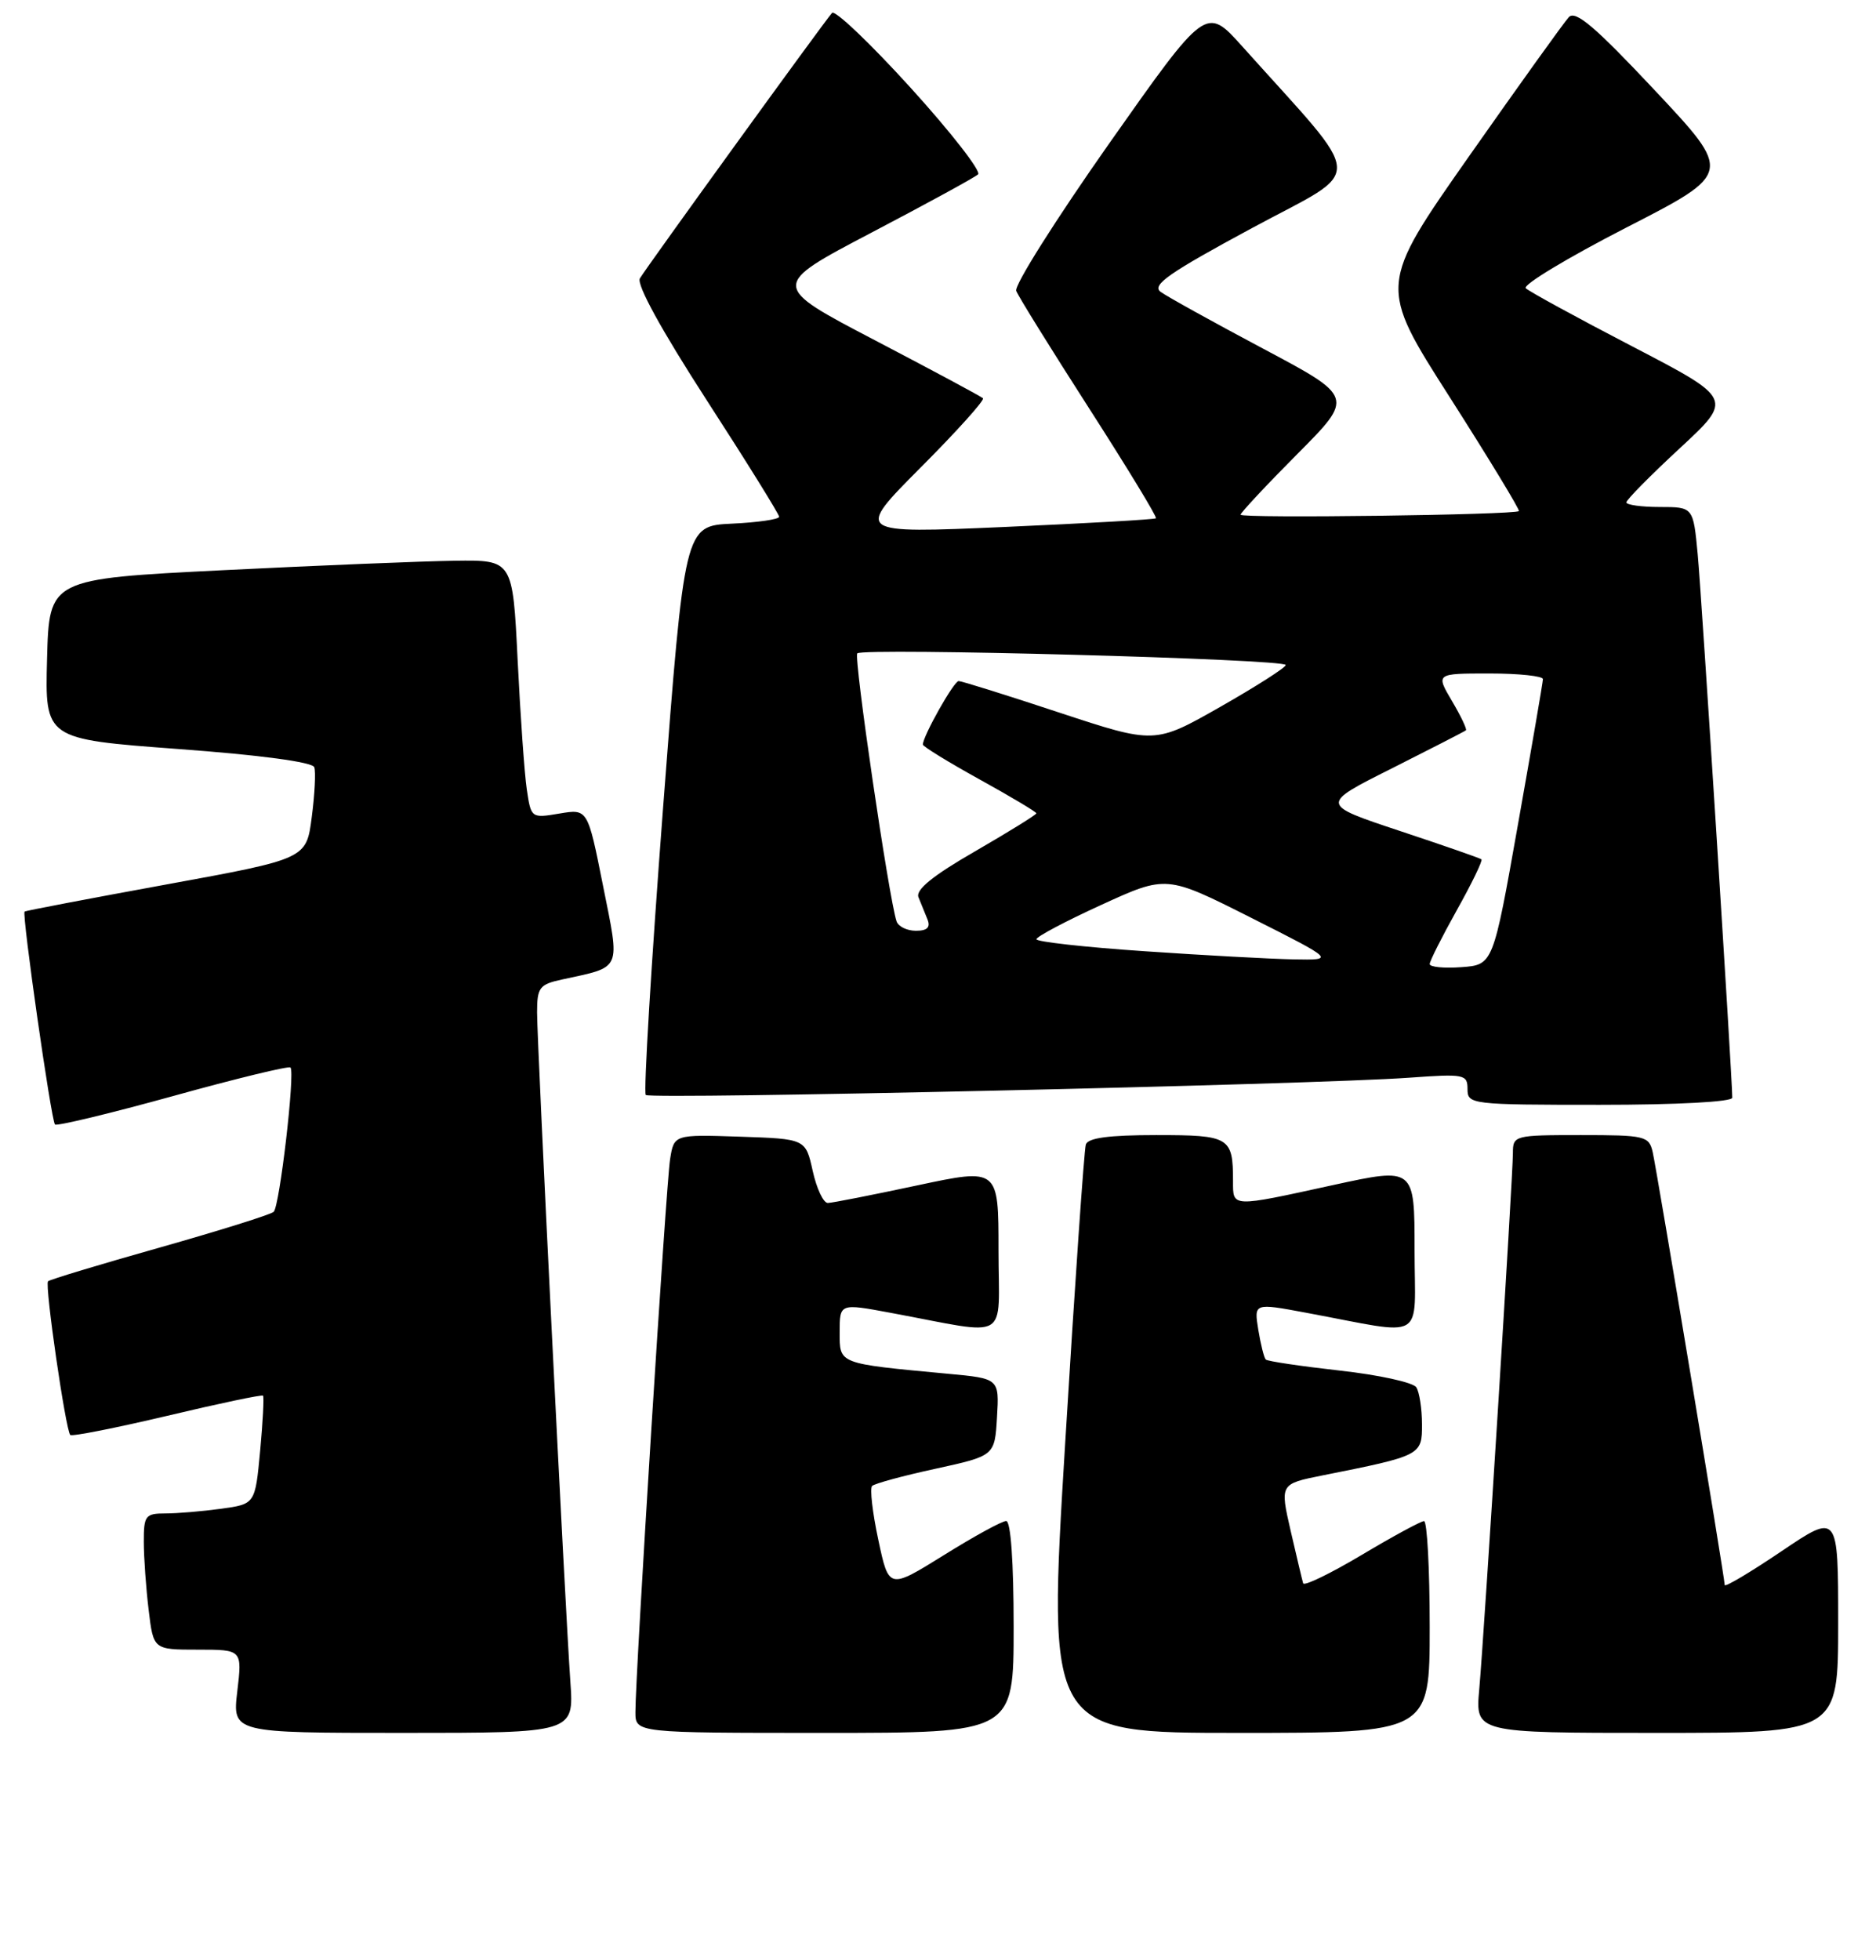 <?xml version="1.0" encoding="UTF-8" standalone="no"?>
<!DOCTYPE svg PUBLIC "-//W3C//DTD SVG 1.1//EN" "http://www.w3.org/Graphics/SVG/1.1/DTD/svg11.dtd" >
<svg xmlns="http://www.w3.org/2000/svg" xmlns:xlink="http://www.w3.org/1999/xlink" version="1.1" viewBox="0 0 248 259">
 <g >
 <path fill="currentColor"
d=" M 75.40 222.25 C 74.70 212.29 71.00 138.02 71.00 133.79 C 71.00 130.51 71.31 130.09 74.25 129.45 C 82.30 127.70 81.99 128.41 79.71 117.01 C 77.69 106.88 77.69 106.88 73.95 107.51 C 70.23 108.14 70.20 108.11 69.64 104.32 C 69.33 102.22 68.79 94.54 68.43 87.25 C 67.78 74.00 67.78 74.00 60.14 74.10 C 55.94 74.16 42.15 74.72 29.50 75.35 C 6.50 76.50 6.50 76.50 6.22 87.08 C 5.94 97.67 5.94 97.67 23.55 98.98 C 34.45 99.78 41.32 100.71 41.55 101.39 C 41.76 102.00 41.61 104.97 41.21 108.00 C 40.50 113.50 40.50 113.50 22.00 116.88 C 11.82 118.74 3.39 120.35 3.25 120.46 C 2.87 120.77 6.77 148.10 7.27 148.60 C 7.51 148.84 14.52 147.15 22.85 144.85 C 31.17 142.54 38.17 140.84 38.40 141.07 C 39.03 141.71 36.97 159.40 36.18 160.14 C 35.81 160.50 29.03 162.62 21.12 164.86 C 13.21 167.09 6.57 169.10 6.35 169.32 C 5.89 169.78 8.68 189.02 9.29 189.63 C 9.52 189.85 15.28 188.71 22.10 187.10 C 28.91 185.48 34.61 184.28 34.77 184.43 C 34.92 184.58 34.75 187.87 34.39 191.74 C 33.73 198.76 33.73 198.76 29.23 199.38 C 26.75 199.72 23.43 200.00 21.86 200.00 C 19.22 200.00 19.00 200.29 19.01 203.75 C 19.01 205.81 19.30 209.86 19.65 212.75 C 20.28 218.00 20.28 218.00 26.15 218.00 C 32.02 218.00 32.02 218.00 31.37 223.50 C 30.72 229.00 30.72 229.00 53.30 229.00 C 75.88 229.00 75.88 229.00 75.40 222.25 Z  M 134.00 215.00 C 134.00 206.40 133.62 201.00 133.01 201.00 C 132.46 201.00 128.75 203.03 124.76 205.52 C 117.50 210.03 117.50 210.03 116.11 203.49 C 115.34 199.90 114.97 196.69 115.29 196.37 C 115.61 196.05 119.39 195.02 123.69 194.09 C 131.50 192.38 131.50 192.38 131.80 187.28 C 132.10 182.17 132.10 182.17 125.30 181.54 C 110.69 180.17 111.00 180.29 111.00 176.03 C 111.00 172.23 111.00 172.23 117.75 173.49 C 133.80 176.47 132.00 177.52 132.00 165.22 C 132.00 154.36 132.00 154.36 121.25 156.65 C 115.34 157.91 110.02 158.96 109.44 158.97 C 108.86 158.99 107.96 157.09 107.44 154.75 C 106.50 150.50 106.50 150.50 97.80 150.21 C 89.10 149.92 89.10 149.92 88.58 153.21 C 88.05 156.56 83.99 221.23 84.00 226.25 C 84.00 229.00 84.00 229.00 109.00 229.00 C 134.00 229.00 134.00 229.00 134.00 215.00 Z  M 189.00 215.00 C 189.00 207.30 188.66 201.01 188.25 201.01 C 187.84 201.02 184.12 203.03 180.00 205.49 C 175.88 207.94 172.40 209.63 172.27 209.23 C 172.15 208.83 171.41 205.71 170.62 202.30 C 169.20 196.10 169.20 196.10 174.85 194.97 C 187.89 192.37 188.00 192.32 187.98 188.21 C 187.98 186.17 187.64 183.97 187.23 183.33 C 186.82 182.69 182.27 181.69 177.11 181.12 C 171.96 180.54 167.55 179.89 167.33 179.66 C 167.10 179.43 166.66 177.66 166.34 175.72 C 165.77 172.19 165.77 172.19 172.63 173.47 C 188.82 176.48 187.00 177.53 187.00 165.17 C 187.00 154.26 187.00 154.26 176.25 156.60 C 162.68 159.57 163.00 159.58 163.00 156.08 C 163.00 150.26 162.56 150.00 152.86 150.00 C 146.60 150.00 143.82 150.37 143.54 151.25 C 143.32 151.94 142.09 169.71 140.81 190.75 C 138.47 229.00 138.47 229.00 163.73 229.00 C 189.00 229.00 189.00 229.00 189.00 215.00 Z  M 243.00 214.47 C 243.00 199.94 243.00 199.94 235.50 205.00 C 231.38 207.78 228.00 209.79 228.00 209.46 C 228.00 208.53 219.05 154.76 218.48 152.25 C 217.99 150.12 217.48 150.00 208.98 150.00 C 200.20 150.00 200.00 150.05 200.00 152.37 C 200.00 155.50 196.21 215.87 195.55 223.25 C 195.03 229.00 195.03 229.00 219.02 229.00 C 243.00 229.00 243.00 229.00 243.00 214.47 Z  M 229.00 145.06 C 229.00 142.49 224.94 78.65 224.43 73.25 C 223.84 67.00 223.84 67.00 219.42 67.00 C 216.99 67.00 215.00 66.72 215.00 66.39 C 215.00 66.05 218.18 62.83 222.06 59.24 C 229.11 52.71 229.11 52.71 215.81 45.79 C 208.49 41.99 202.14 38.52 201.70 38.09 C 201.26 37.66 207.23 34.06 214.96 30.09 C 229.03 22.88 229.03 22.88 218.78 11.96 C 210.86 3.52 208.27 1.32 207.39 2.27 C 206.76 2.95 200.84 11.20 194.23 20.61 C 182.22 37.73 182.22 37.73 191.65 52.49 C 196.83 60.61 200.95 67.39 200.79 67.54 C 200.28 68.05 164.00 68.52 164.00 68.02 C 164.00 67.76 167.37 64.15 171.50 60.00 C 179.00 52.46 179.00 52.46 166.97 46.07 C 160.35 42.55 154.26 39.18 153.43 38.57 C 152.21 37.68 154.51 36.07 165.49 30.15 C 180.63 21.99 180.76 24.59 164.23 6.14 C 159.43 0.79 159.43 0.79 146.63 18.96 C 139.60 28.96 134.06 37.72 134.34 38.44 C 134.61 39.15 138.95 46.14 143.98 53.97 C 149.01 61.80 152.99 68.34 152.81 68.49 C 152.64 68.65 143.62 69.16 132.77 69.64 C 113.03 70.50 113.03 70.50 121.71 61.78 C 126.49 56.99 130.19 52.87 129.95 52.63 C 129.70 52.39 123.28 48.95 115.67 44.97 C 101.85 37.75 101.85 37.75 115.17 30.76 C 122.50 26.92 128.86 23.45 129.30 23.04 C 129.73 22.64 125.73 17.49 120.39 11.61 C 115.05 5.73 110.37 1.27 109.99 1.71 C 108.88 2.96 85.43 35.35 84.59 36.79 C 84.12 37.59 87.44 43.63 93.42 52.88 C 98.69 61.02 103.00 67.96 103.00 68.29 C 103.00 68.63 100.19 69.04 96.75 69.20 C 90.50 69.50 90.50 69.50 87.65 106.82 C 86.09 127.35 85.06 144.39 85.37 144.70 C 85.98 145.31 173.65 143.33 186.25 142.42 C 193.60 141.89 194.00 141.97 194.00 143.93 C 194.00 145.94 194.47 146.00 211.50 146.00 C 221.70 146.00 229.00 145.61 229.00 145.06 Z  M 189.00 127.40 C 189.00 127.01 190.62 123.80 192.59 120.27 C 194.57 116.74 196.03 113.72 195.84 113.56 C 195.65 113.40 190.78 111.71 185.00 109.79 C 174.50 106.30 174.50 106.30 184.00 101.54 C 189.22 98.91 193.63 96.65 193.79 96.51 C 193.95 96.37 193.12 94.62 191.94 92.63 C 189.80 89.00 189.80 89.00 196.90 89.00 C 200.81 89.00 203.99 89.34 203.97 89.75 C 203.96 90.16 202.47 98.83 200.66 109.00 C 197.38 127.50 197.38 127.50 193.19 127.81 C 190.89 127.98 189.00 127.79 189.00 127.40 Z  M 151.25 125.70 C 143.41 125.17 137.00 124.45 137.01 124.12 C 137.01 123.78 140.88 121.73 145.61 119.57 C 154.20 115.64 154.20 115.64 165.35 121.26 C 176.50 126.88 176.50 126.88 171.00 126.78 C 167.97 126.72 159.09 126.24 151.25 125.70 Z  M 118.52 121.75 C 117.50 118.70 112.83 86.84 113.33 86.34 C 114.09 85.58 170.01 87.09 169.97 87.88 C 169.96 88.22 166.06 90.71 161.30 93.42 C 152.66 98.33 152.66 98.33 140.04 94.17 C 133.10 91.87 127.11 90.00 126.73 90.00 C 126.10 90.00 122.00 97.28 122.00 98.39 C 122.00 98.65 125.38 100.72 129.50 103.00 C 133.62 105.28 137.00 107.29 137.00 107.48 C 137.00 107.67 133.36 109.92 128.92 112.49 C 123.29 115.73 121.02 117.58 121.42 118.57 C 121.74 119.36 122.27 120.67 122.61 121.50 C 123.03 122.55 122.58 123.00 121.08 123.00 C 119.90 123.00 118.75 122.44 118.52 121.75 Z "/>
</g>
</svg>